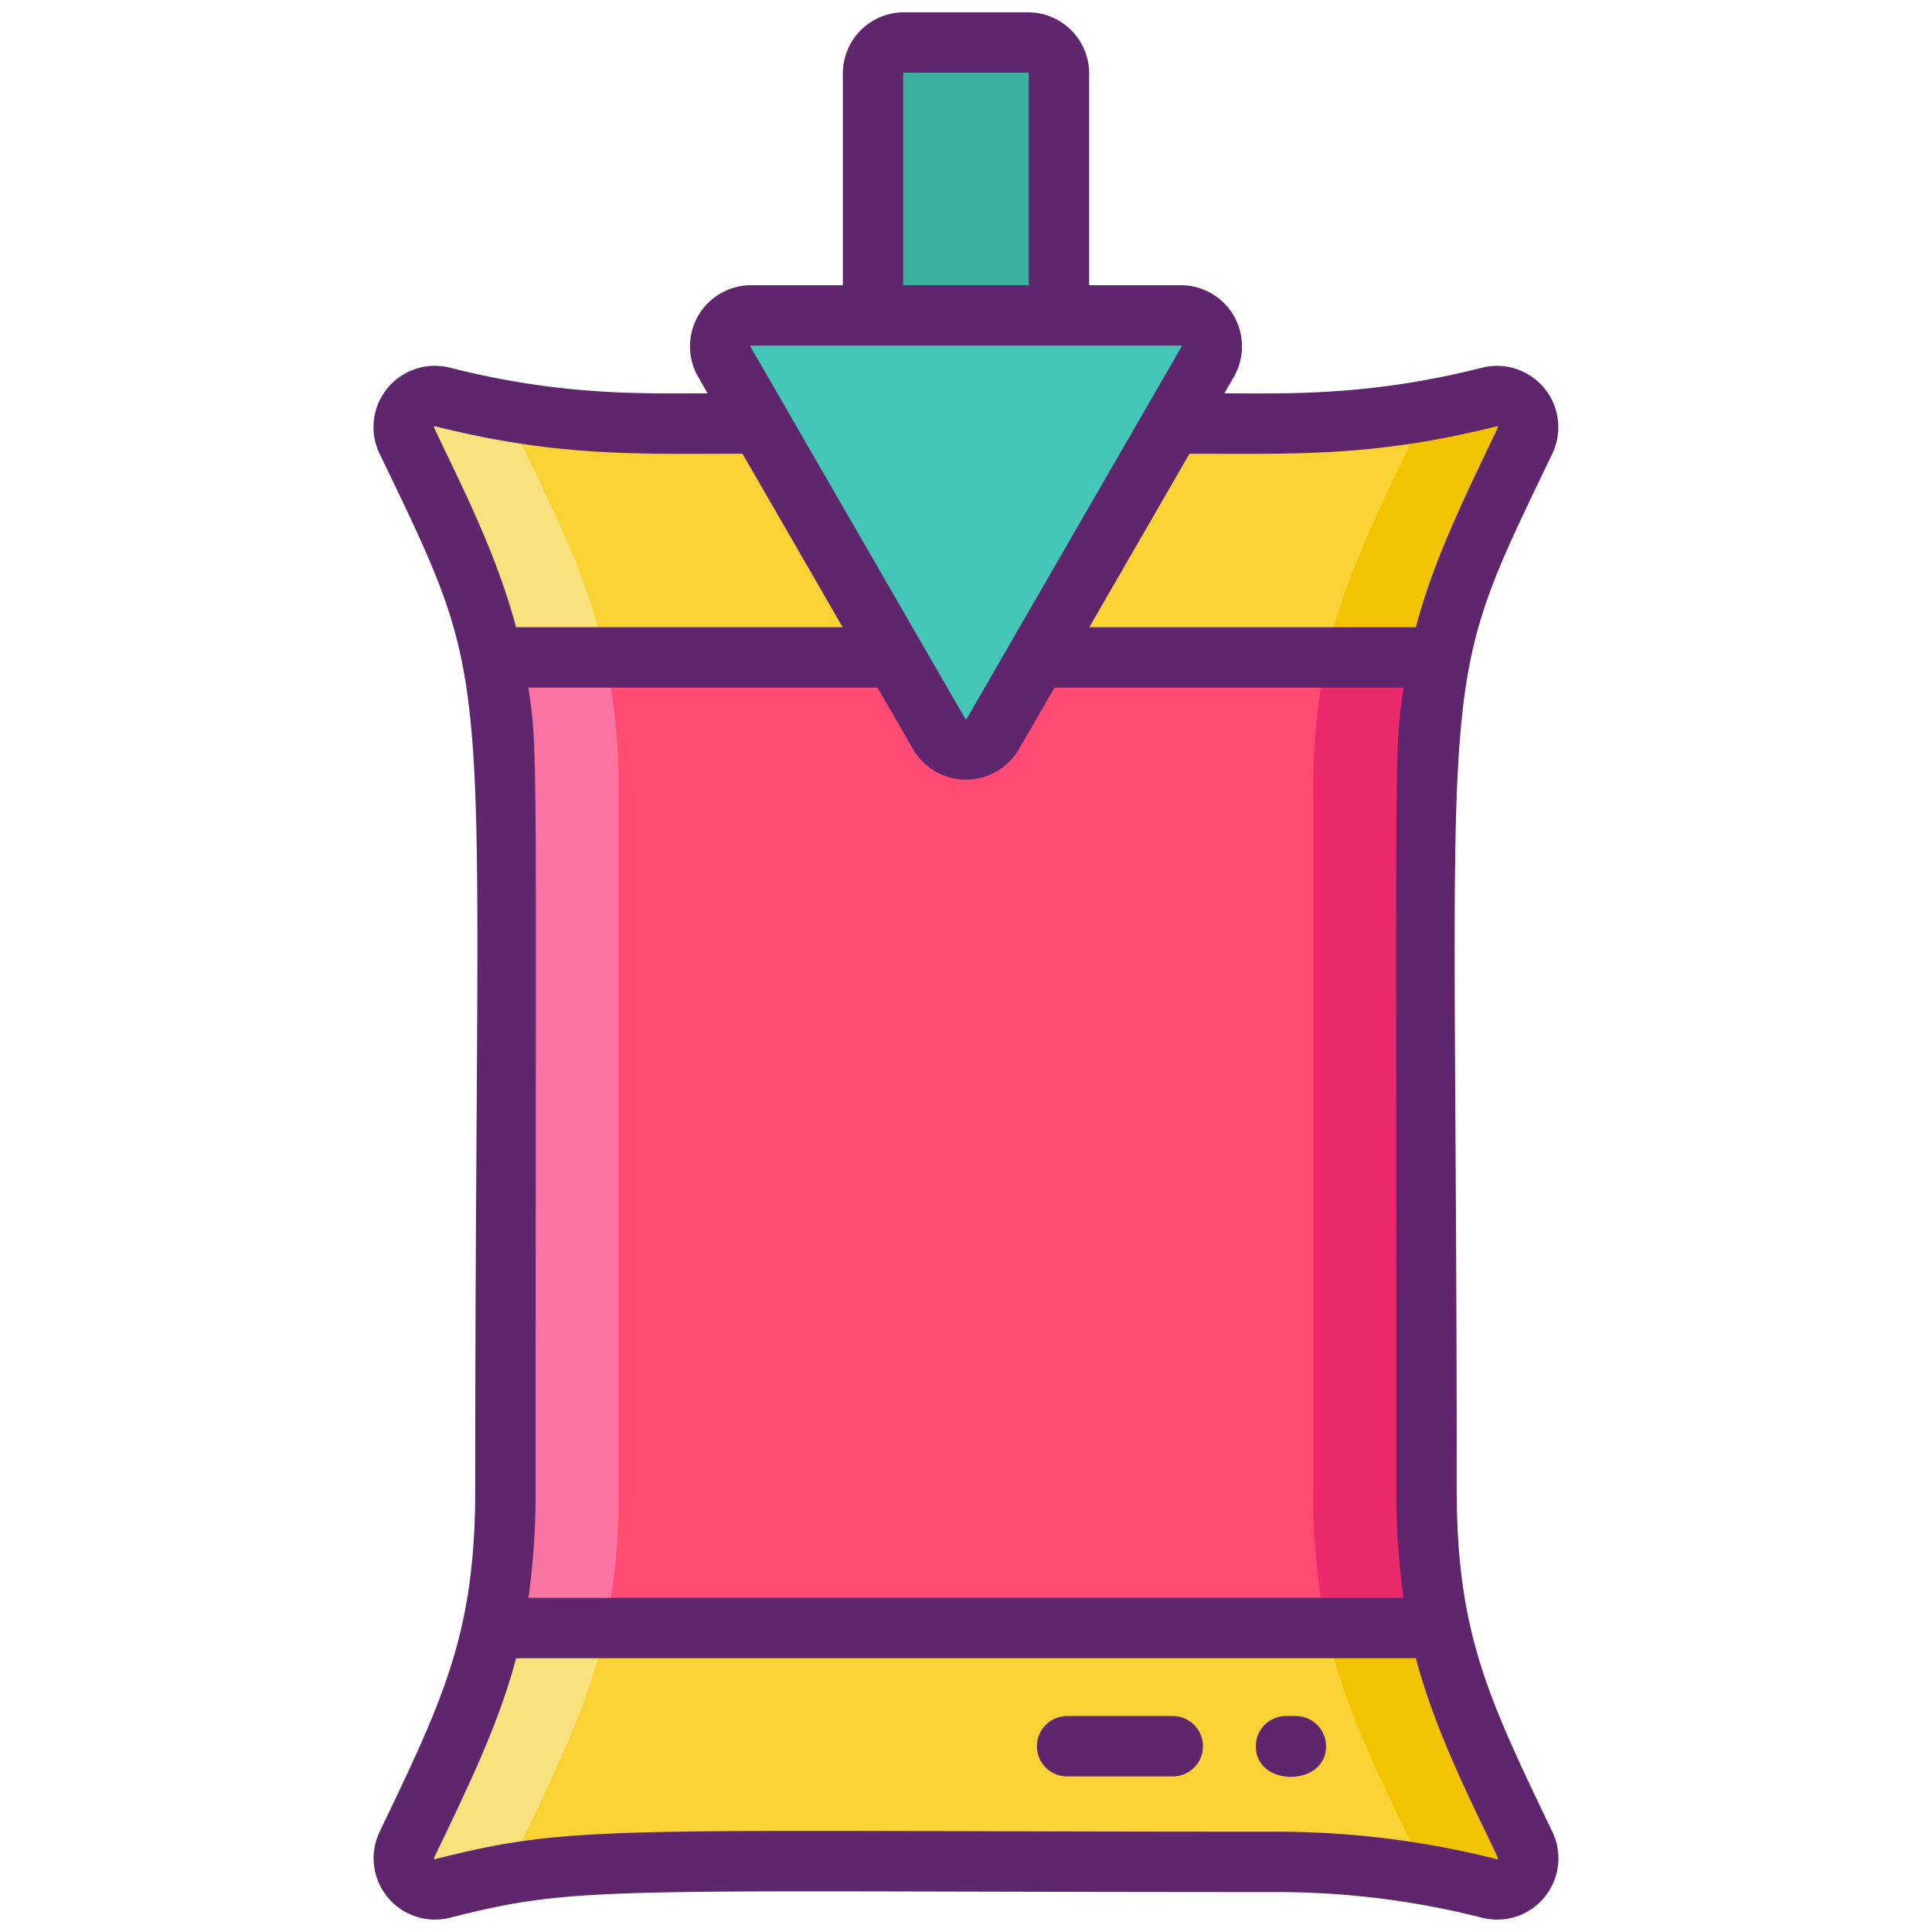 <svg xmlns="http://www.w3.org/2000/svg" viewBox="0 0 256 256"><title>Foodies Expanded</title><path d="M197.357,250.23a114.7,114.7,0,0,0-28.21-3.52h-82.3a114.437,114.437,0,0,0-28.21,3.52,4.124,4.124,0,0,1-5.14-3.99,4.057,4.057,0,0,1,.41-1.79c5.49-11.44,9.29-19.33,11.32-28.72a84.235,84.235,0,0,0,1.74-18.29V105.39a85.014,85.014,0,0,0-1.73-18.28c-.44-2.04-.97-4.01-1.58-5.96-2.18-7.03-5.45-13.81-9.75-22.77a4.129,4.129,0,0,1,3.69-5.91,4.232,4.232,0,0,1,1.04.13,114.7,114.7,0,0,0,28.21,3.52H100.7l17.89,30.99,5.85,10.14a4.111,4.111,0,0,0,7.12,0l5.85-10.14L155.3,56.12h13.85a116.329,116.329,0,0,0,14.21-.88,115.44,115.44,0,0,0,14-2.64,4.129,4.129,0,0,1,5.14,3.99,4.027,4.027,0,0,1-.41,1.79c-5.49,11.45-9.3,19.34-11.33,28.73a84.884,84.884,0,0,0-1.73,18.28v92.05a84.235,84.235,0,0,0,1.74,18.29c2.03,9.39,5.83,17.28,11.32,28.72A4.122,4.122,0,0,1,197.357,250.23Z" fill="#f9d335"/><path d="M80.237,87.11a85.014,85.014,0,0,1,1.73,18.28v92.05a84.235,84.235,0,0,1-1.74,18.29c-2.03,9.39-5.83,17.28-11.32,28.72a4.057,4.057,0,0,0-.41,1.79,4.135,4.135,0,0,0,.46,1.87q-5.2.825-10.32,2.12a4.124,4.124,0,0,1-5.14-3.99,4.057,4.057,0,0,1,.41-1.79c5.49-11.44,9.29-19.33,11.32-28.72a84.235,84.235,0,0,0,1.74-18.29V105.39a85.014,85.014,0,0,0-1.73-18.28c-.44-2.04-.97-4.01-1.58-5.96-2.18-7.03-5.45-13.81-9.75-22.77a4.129,4.129,0,0,1,3.69-5.91,4.232,4.232,0,0,1,1.04.13q5.115,1.3,10.32,2.12a4.024,4.024,0,0,0-.05,3.66c4.3,8.96,7.57,15.74,9.75,22.77C79.267,83.1,79.8,85.07,80.237,87.11Z" fill="#f9e27d"/><path d="M197.357,250.23q-5.115-1.3-10.32-2.12a4.024,4.024,0,0,0,.05-3.66c-5.49-11.44-9.29-19.33-11.32-28.72a84.235,84.235,0,0,1-1.74-18.29V105.39a84.884,84.884,0,0,1,1.73-18.28c2.03-9.39,5.84-17.28,11.33-28.73a4.027,4.027,0,0,0,.41-1.79,4.145,4.145,0,0,0-.46-1.88q5.205-.81,10.32-2.11a4.129,4.129,0,0,1,5.14,3.99,4.027,4.027,0,0,1-.41,1.79c-5.49,11.45-9.3,19.34-11.33,28.73a84.884,84.884,0,0,0-1.73,18.28v92.05a84.235,84.235,0,0,0,1.74,18.29c2.03,9.39,5.83,17.28,11.32,28.72A4.122,4.122,0,0,1,197.357,250.23Z" fill="#f2c300"/><path d="M66.967,197.44V105.39a85.014,85.014,0,0,0-1.73-18.28h125.52a84.884,84.884,0,0,0-1.73,18.28v92.05a84.235,84.235,0,0,0,1.74,18.29H65.227A84.235,84.235,0,0,0,66.967,197.44Z" fill="#ff4a73"/><path d="M140.317,9.74V41.79h-24.64V9.74a4.1,4.1,0,0,1,4.1-4.11h16.44A4.1,4.1,0,0,1,140.317,9.74Z" fill="#3bb2a0"/><path d="M156.457,41.79H99.537a4.108,4.108,0,0,0-3.56,6.16l4.72,8.17,23.74,41.13a4.111,4.111,0,0,0,7.12,0L155.3,56.12l4.72-8.17A4.108,4.108,0,0,0,156.457,41.79Z" fill="#44c7b6"/><path d="M81.967,105.39v92.05a84.235,84.235,0,0,1-1.74,18.29h-15a84.235,84.235,0,0,0,1.74-18.29V105.39a85.014,85.014,0,0,0-1.73-18.28h15A85.014,85.014,0,0,1,81.967,105.39Z" fill="#f973a3"/><path d="M189.027,197.44V105.39a84.884,84.884,0,0,1,1.73-18.28h-15a84.884,84.884,0,0,0-1.73,18.28v92.05a84.235,84.235,0,0,0,1.74,18.29h15A84.235,84.235,0,0,1,189.027,197.44Z" fill="#ea2a6a"/><path d="M193.027,197.44c0-113.094-3.26-104.145,12.573-137.133l.077-.162a8.131,8.131,0,0,0-9.3-11.422c-14.957,3.786-25.712,3.4-34.147,3.4l1.254-2.172a8.106,8.106,0,0,0-7.025-12.158h-12.14V9.74a8.114,8.114,0,0,0-8.1-8.11h-16.44a8.114,8.114,0,0,0-8.1,8.11V37.79H99.537a8.106,8.106,0,0,0-7.023,12.161l1.252,2.169c-8.523,0-19.247.383-34.155-3.4a8.126,8.126,0,0,0-9.139,11.746C66.285,93.415,62.967,84.744,62.967,197.44c0,18.887-4.2,27.632-12.559,45.056l-.1.213a8.129,8.129,0,0,0,9.315,11.4c17.3-4.391,20.269-3.4,109.526-3.4a110.218,110.218,0,0,1,27.227,3.4,8.123,8.123,0,0,0,9.212-11.611C197.225,225.072,193.027,216.327,193.027,197.44ZM198.4,56.466a.179.179,0,0,1,.082.183l-.094.2c-4.9,10.2-8.542,17.8-10.777,26.265H144.338L157.61,60.12C171.283,60.12,182,60.607,198.4,56.466ZM70.008,91.11h46.266l4.7,8.139a8.11,8.11,0,0,0,14.049,0l4.7-8.14h46.256c-1.271,8.638-.949,5.954-.949,106.33a97.616,97.616,0,0,0,.949,14.286H70.018a97.477,97.477,0,0,0,.949-14.286C70.967,97.073,71.3,99.846,70.008,91.11ZM119.677,9.74a.1.1,0,0,1,.1-.11h16.44a.1.1,0,0,1,.1.11V37.79h-16.64Zm-20.235,36.1c.032-.055.049-.055.1-.055h56.92c.046,0,.063,0,.095.055s.024.066,0,.1c-7.081,12.267,1.905-3.307-28.461,49.3a.106.106,0,0,1-.191,0c-4.036-6.993-24.318-42.125-28.459-49.3A.082.082,0,0,1,99.442,45.845ZM57.493,56.593a.167.167,0,0,1,.16-.116C73.914,60.6,84.9,60.12,98.384,60.12l13.272,22.99H68.38C65.687,72.917,60.659,63.426,57.493,56.593Zm140.914,189.77a.259.259,0,0,1-.066-.01h0a118.787,118.787,0,0,0-29.194-3.643c-88.909,0-92.856-1.075-111.556,3.654a.172.172,0,0,1-.077-.184l.107-.223c4.89-10.189,8.53-17.779,10.763-26.231H187.61c2.841,10.752,8.628,21.469,10.892,26.516A.208.208,0,0,1,198.407,246.363Z" fill="#5f266d"/><path d="M155.4,227.386h-14a4,4,0,0,0,0,8h14a4,4,0,0,0,0-8Z" fill="#5f266d"/><path d="M171.707,227.386H170.4a4,4,0,0,0-4,4c0,5.421,9.308,5.4,9.308,0A4,4,0,0,0,171.707,227.386Z" fill="#5f266d"/></svg>